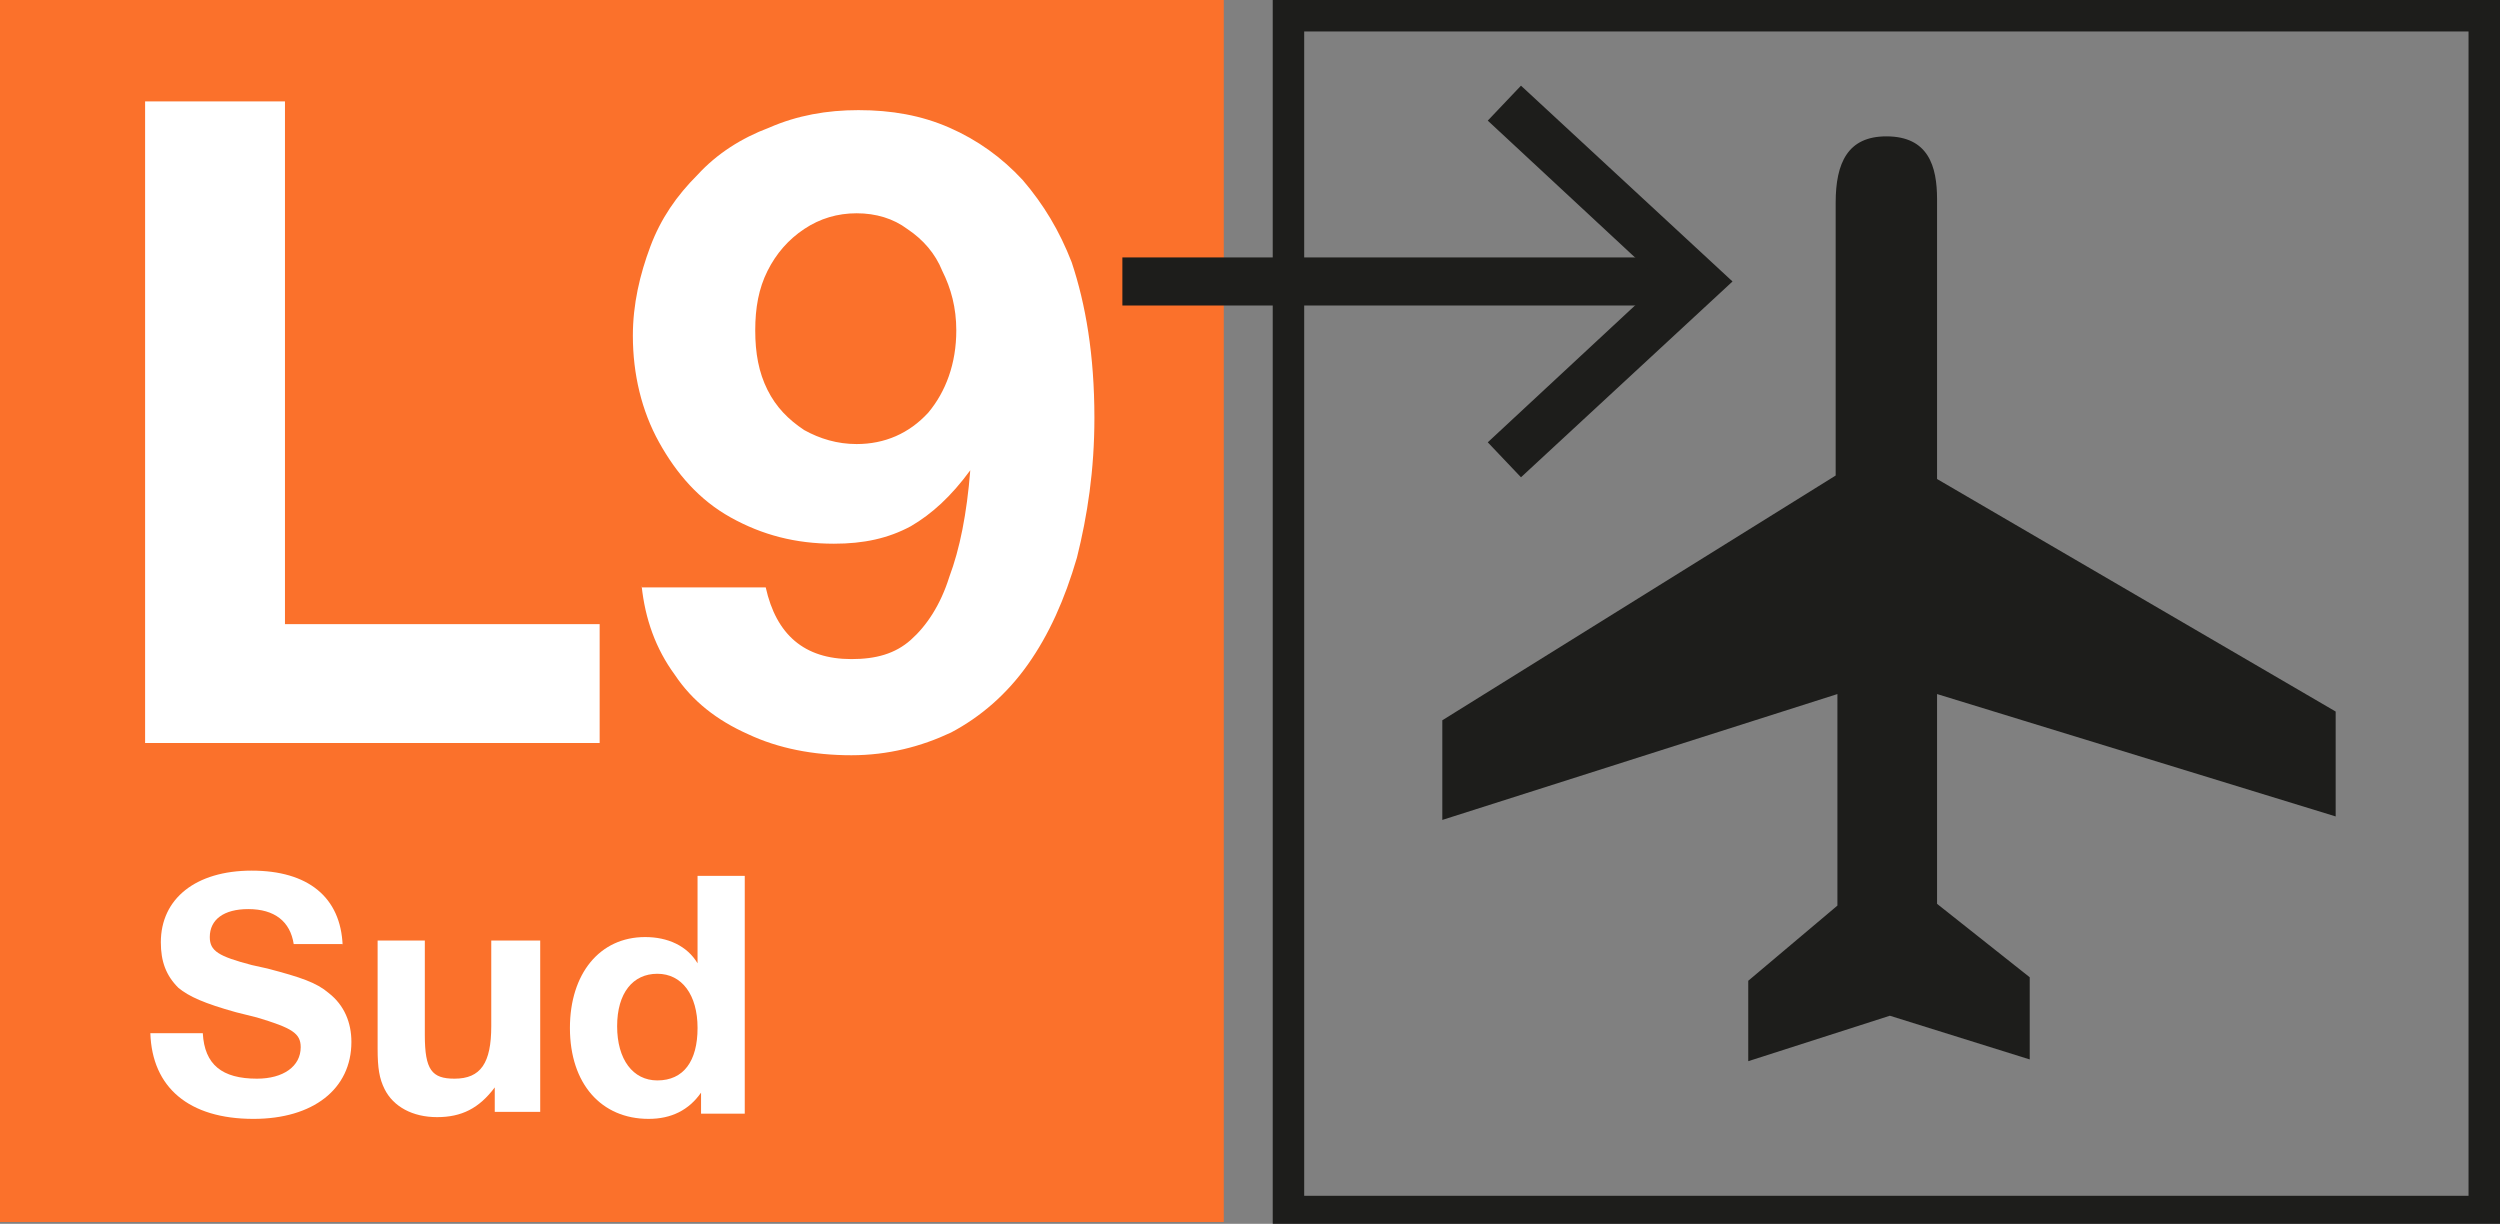 <?xml version="1.0" encoding="utf-8"?>
<!-- Generator: Adobe Illustrator 27.0.0, SVG Export Plug-In . SVG Version: 6.00 Build 0)  -->
<svg version="1.1" id="Capa_1" xmlns="http://www.w3.org/2000/svg" xmlns:xlink="http://www.w3.org/1999/xlink" x="0px" y="0px"
	 viewBox="0 0 143 70" style="enable-background:new 0 0 143 70;" xml:space="preserve">
<rect x="0" y="0" width="143" height="70" fill="#808080" stroke="none"/>
<style type="text/css">
	.st0{fill:#1D1D1B;}
	.st1{fill:#FB712B;}
	.st2{fill:#FFFFFF;}
	.st3{clip-path:url(#SVGID_00000163030939262235498720000007566033351728518304_);fill:#FFFFFF;}
	.st4{fill:#E1271E;}
	.st5{fill:none;stroke:#1D1D1B;stroke-width:2.75;}
</style>
<rect y="-0.1" class="st1" width="70" height="70"/>
<g>
	<path class="st2" d="M16.3,35.8v-30h-8v36.7h26v-6.8H16.3z M49,12.2c1.1,0,2.1,0.3,2.9,0.9c0.9,0.6,1.6,1.4,2,2.4
		c0.5,1,0.8,2.1,0.8,3.4c0,1.9-0.6,3.5-1.6,4.7c-1.1,1.2-2.5,1.8-4.1,1.8c-1.1,0-2.1-0.3-3-0.8c-0.9-0.6-1.6-1.3-2.1-2.3
		c-0.5-1-0.7-2.1-0.7-3.4c0-1.3,0.2-2.4,0.7-3.4c0.5-1,1.2-1.8,2.1-2.4C46.9,12.5,47.9,12.2,49,12.2 M36.7,33.5
		c0.2,1.9,0.8,3.6,1.9,5.1c1,1.5,2.4,2.6,4.2,3.4c1.7,0.8,3.7,1.2,5.9,1.2c2.1,0,4-0.5,5.7-1.3c1.7-0.9,3.2-2.2,4.4-3.9
		c1.2-1.7,2.1-3.7,2.8-6.1c0.6-2.4,1-5,1-8c0-3.6-0.5-6.5-1.3-8.9c-0.7-1.8-1.6-3.3-2.8-4.7c-1.2-1.3-2.6-2.3-4.2-3
		c-1.6-0.7-3.3-1-5.2-1c-1.8,0-3.5,0.3-5.1,1c-1.6,0.6-3,1.5-4.1,2.7c-1.2,1.2-2.1,2.5-2.7,4.1c-0.6,1.6-1,3.3-1,5.1
		c0,2.2,0.5,4.3,1.5,6.1c1,1.8,2.3,3.3,4.1,4.3c1.8,1,3.7,1.5,5.9,1.5c1.7,0,3.1-0.3,4.4-1c1.2-0.7,2.3-1.7,3.4-3.2
		c-0.2,2.5-0.6,4.5-1.2,6.1c-0.5,1.6-1.3,2.8-2.2,3.6c-0.9,0.8-2,1.1-3.4,1.1c-2.7,0-4.3-1.4-4.9-4.1H36.7z"/>
	<path class="st2" d="M19.6,54.1c-0.1-2.8-2-4.3-5.2-4.3c-3.2,0-5.2,1.6-5.2,4.1c0,1.1,0.3,1.9,1,2.6c0.6,0.5,1.5,0.9,3.3,1.4
		l1.2,0.3c2,0.6,2.5,0.9,2.5,1.7c0,1.1-1,1.8-2.5,1.8c-2,0-3-0.8-3.1-2.6h-3c0.1,3.1,2.2,4.9,5.9,4.9c3.4,0,5.6-1.7,5.6-4.4
		c0-1.1-0.4-2.1-1.3-2.8c-0.7-0.6-1.6-0.9-3.5-1.4l-0.9-0.2c-1.9-0.5-2.4-0.8-2.4-1.6c0-1,0.8-1.6,2.2-1.6c1.5,0,2.4,0.7,2.6,2H19.6
		z"/>
	<path class="st2" d="M30.8,53.8h-2.7v4.9c0,2.1-0.6,3-2.1,3c-1.3,0-1.7-0.5-1.7-2.5v-5.4h-2.7v6.2c0,1.1,0.1,1.7,0.4,2.3
		c0.5,1,1.6,1.6,3,1.6c1.4,0,2.4-0.5,3.3-1.7v1.4h2.6V53.8z"/>
	<path class="st2" d="M35.3,58.7c0,1.9,0.9,3.1,2.3,3.1c1.5,0,2.3-1.1,2.3-3s-0.9-3.1-2.3-3.1C36.2,55.7,35.3,56.8,35.3,58.7
		 M42.6,63.7h-2.5v-1.2c-0.7,1-1.7,1.5-3,1.5c-2.7,0-4.5-2-4.5-5.2c0-3.1,1.7-5.2,4.3-5.2c1.3,0,2.4,0.5,3,1.5v-5h2.7V63.7z"/>
</g>
<path class="st0" d="M133.6,46.7l-22.8-7v12l5.3,4.2v4.7l-8-2.5l-8.1,2.6v-4.6l5.1-4.3V39.7l-22.6,7.2v-5.7L105,27.2V11.6
	c0-2.3,0.7-3.8,2.9-3.8c2.4,0,2.9,1.7,2.9,3.6v16l22.8,13.3V46.7z"/>
<path class="st0" d="M143,70.2H72.8V0H143V70.2z M74.6,68.4h66.6V1.8H74.6V68.4z"/>
<g>
	<g>
		<line class="st5" x1="64.2" y1="16.1" x2="96.1" y2="16.1"/>
		<g>
			<polygon class="st0" points="87,27.3 85.1,25.3 95,16.1 85.1,6.9 87,4.9 99.1,16.1 			"/>
		</g>
	</g>
</g>
</svg>
